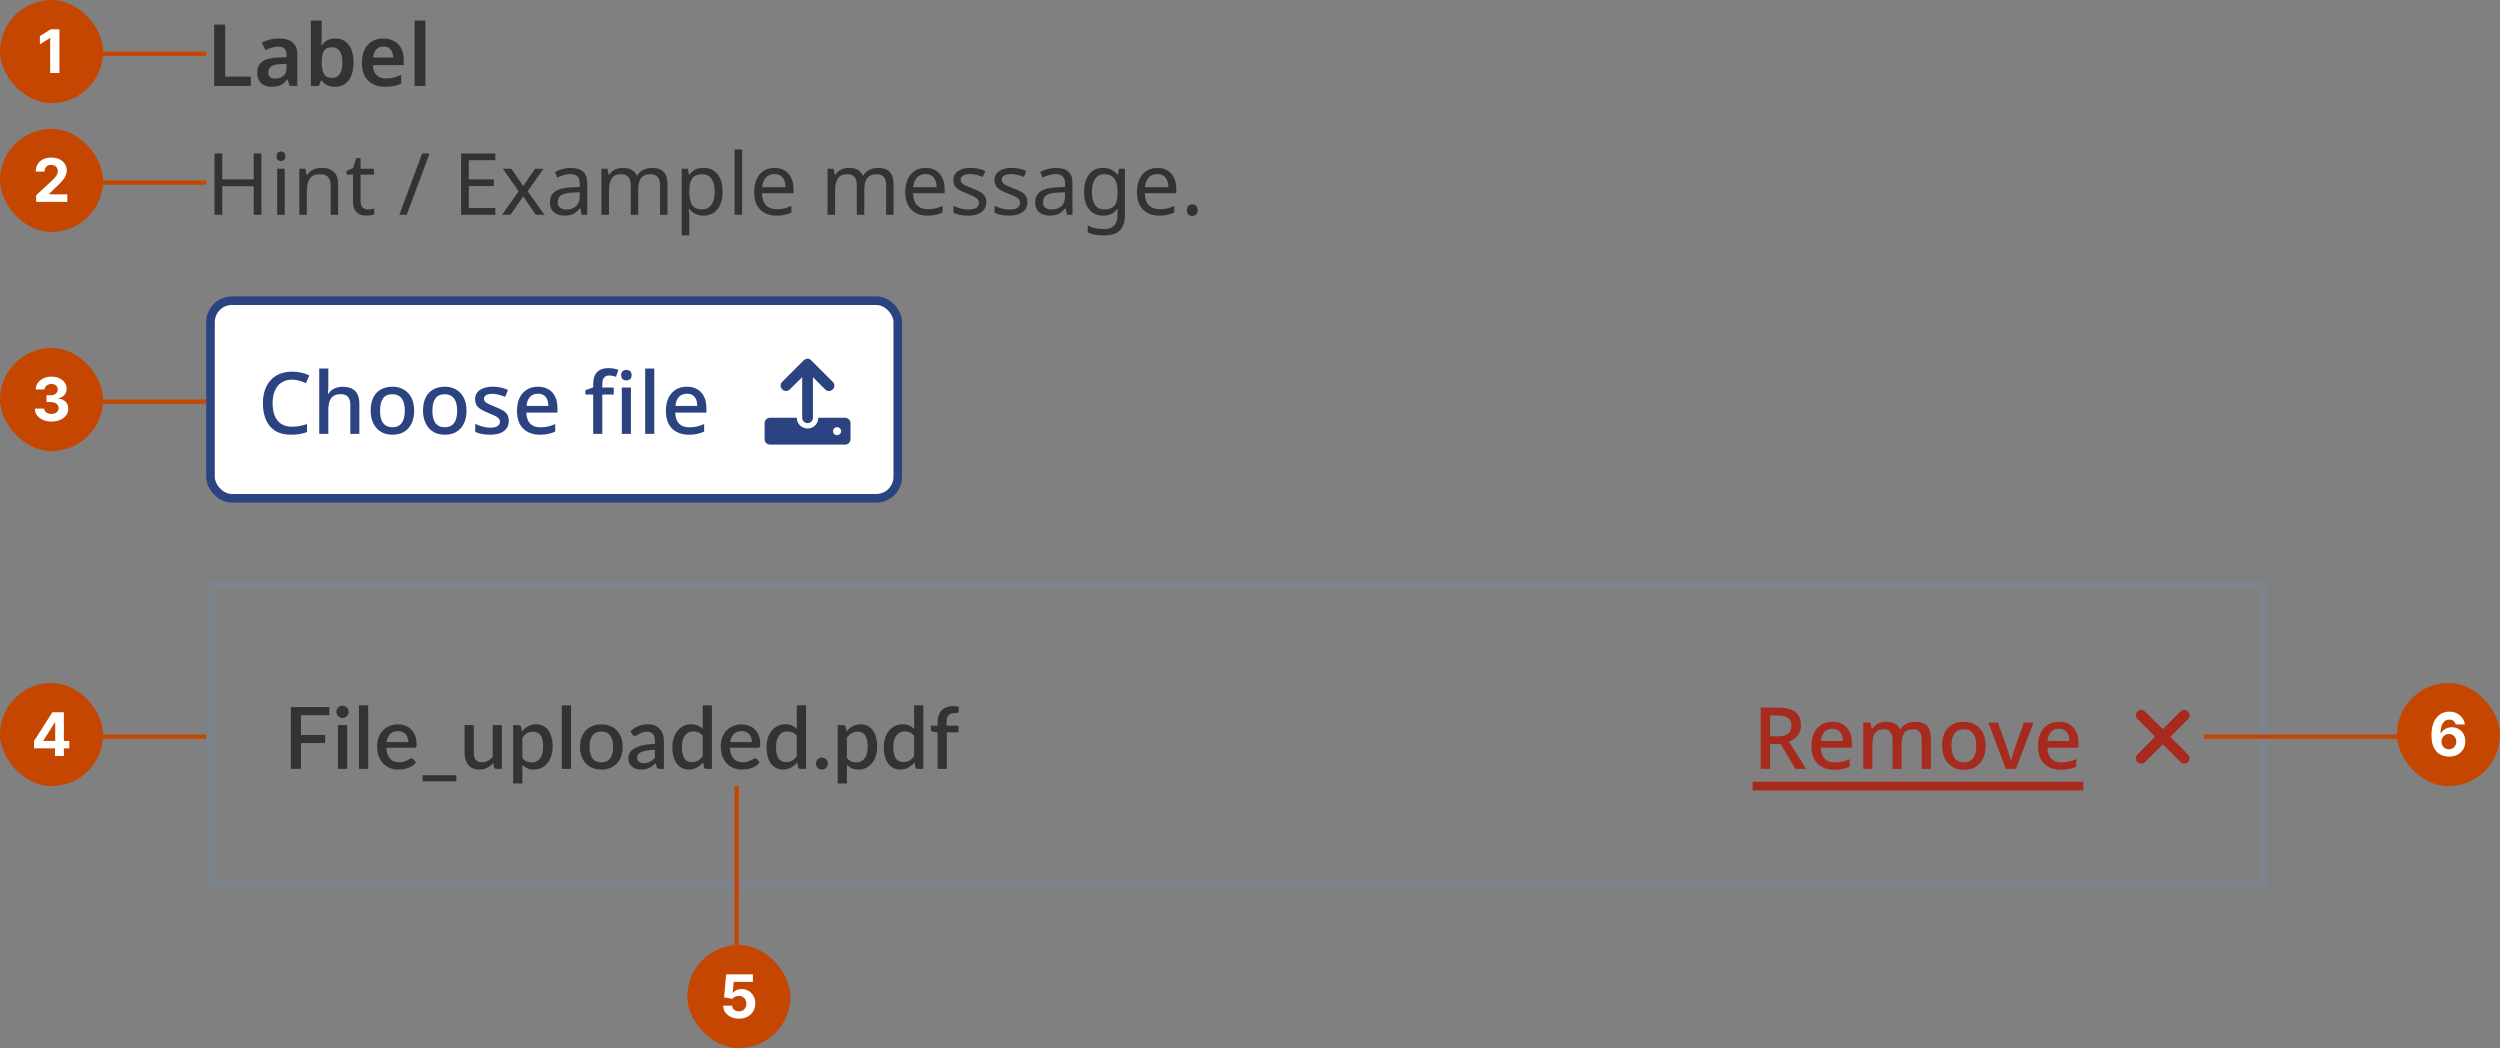 <svg width="582" height="244" viewBox="0 0 582 244" fill="none" xmlns="http://www.w3.org/2000/svg">
<rect x="0" y="0" width="582" height="244" fill="#808080" stroke="none"/>
<path d="M49.86 20V5.72H52.42V17.84H58.38V20H49.86ZM64.936 8.96C66.336 8.96 67.396 9.267 68.116 9.88C68.849 10.48 69.216 11.427 69.216 12.72V20H67.436L66.936 18.5H66.856C66.549 18.887 66.229 19.213 65.896 19.48C65.576 19.733 65.203 19.913 64.776 20.02C64.363 20.14 63.856 20.2 63.256 20.2C62.616 20.2 62.036 20.08 61.516 19.84C61.009 19.6 60.609 19.233 60.316 18.74C60.023 18.233 59.876 17.6 59.876 16.84C59.876 15.72 60.283 14.88 61.096 14.32C61.923 13.747 63.169 13.433 64.836 13.38L66.716 13.32V12.78C66.716 12.087 66.549 11.593 66.216 11.3C65.883 11.007 65.416 10.86 64.816 10.86C64.269 10.86 63.743 10.94 63.236 11.1C62.729 11.26 62.236 11.447 61.756 11.66L60.956 9.9C61.489 9.62 62.096 9.393 62.776 9.22C63.469 9.047 64.189 8.96 64.936 8.96ZM65.396 14.92C64.289 14.96 63.523 15.153 63.096 15.5C62.669 15.833 62.456 16.287 62.456 16.86C62.456 17.367 62.609 17.733 62.916 17.96C63.223 18.187 63.616 18.3 64.096 18.3C64.829 18.3 65.449 18.093 65.956 17.68C66.463 17.253 66.716 16.627 66.716 15.8V14.88L65.396 14.92ZM74.894 8.4C74.894 8.827 74.881 9.24 74.854 9.64C74.827 10.04 74.801 10.353 74.774 10.58H74.894C75.187 10.127 75.587 9.747 76.094 9.44C76.601 9.12 77.261 8.96 78.074 8.96C79.341 8.96 80.361 9.433 81.134 10.38C81.907 11.327 82.294 12.72 82.294 14.56C82.294 15.8 82.114 16.84 81.754 17.68C81.407 18.52 80.907 19.153 80.254 19.58C79.614 19.993 78.867 20.2 78.014 20.2C77.201 20.2 76.547 20.053 76.054 19.76C75.574 19.467 75.187 19.127 74.894 18.74H74.714L74.254 20H72.374V4.8H74.894V8.4ZM77.354 11C76.741 11 76.254 11.12 75.894 11.36C75.547 11.6 75.294 11.967 75.134 12.46C74.974 12.953 74.894 13.58 74.894 14.34V14.56C74.894 15.72 75.067 16.607 75.414 17.22C75.774 17.833 76.434 18.14 77.394 18.14C78.141 18.14 78.714 17.833 79.114 17.22C79.514 16.593 79.714 15.7 79.714 14.54C79.714 13.367 79.507 12.487 79.094 11.9C78.694 11.3 78.114 11 77.354 11ZM89.253 8.96C90.227 8.96 91.06 9.16 91.753 9.56C92.46 9.947 93.007 10.507 93.393 11.24C93.78 11.96 93.973 12.84 93.973 13.88V15.16H86.813C86.84 16.147 87.113 16.913 87.633 17.46C88.153 17.993 88.873 18.26 89.793 18.26C90.5 18.26 91.127 18.193 91.673 18.06C92.233 17.913 92.807 17.707 93.393 17.44V19.46C92.86 19.713 92.307 19.9 91.733 20.02C91.16 20.14 90.473 20.2 89.673 20.2C88.62 20.2 87.68 20 86.853 19.6C86.04 19.187 85.4 18.567 84.933 17.74C84.48 16.913 84.253 15.887 84.253 14.66C84.253 13.42 84.46 12.38 84.873 11.54C85.3 10.687 85.887 10.047 86.633 9.62C87.38 9.18 88.253 8.96 89.253 8.96ZM89.253 10.82C88.587 10.82 88.04 11.04 87.613 11.48C87.2 11.907 86.953 12.547 86.873 13.4H91.533C91.533 12.893 91.447 12.447 91.273 12.06C91.113 11.673 90.867 11.373 90.533 11.16C90.2 10.933 89.773 10.82 89.253 10.82ZM99.034 20H96.514V4.8H99.034V20Z" fill="#333333"/>
<path d="M60.86 50H59.06V43.34H51.74V50H49.94V35.72H51.74V41.76H59.06V35.72H60.86V50ZM65.424 35.26C65.691 35.26 65.924 35.353 66.124 35.54C66.338 35.713 66.444 35.993 66.444 36.38C66.444 36.753 66.338 37.033 66.124 37.22C65.924 37.407 65.691 37.5 65.424 37.5C65.131 37.5 64.884 37.407 64.684 37.22C64.484 37.033 64.384 36.753 64.384 36.38C64.384 35.993 64.484 35.713 64.684 35.54C64.884 35.353 65.131 35.26 65.424 35.26ZM66.284 39.28V50H64.524V39.28H66.284ZM74.841 39.08C76.121 39.08 77.087 39.393 77.74 40.02C78.394 40.633 78.721 41.633 78.721 43.02V50H76.981V43.14C76.981 41.42 76.18 40.56 74.581 40.56C73.394 40.56 72.574 40.893 72.121 41.56C71.667 42.227 71.441 43.187 71.441 44.44V50H69.68V39.28H71.1L71.361 40.74H71.46C71.807 40.18 72.287 39.767 72.9 39.5C73.514 39.22 74.16 39.08 74.841 39.08ZM85.624 48.76C85.89 48.76 86.164 48.74 86.444 48.7C86.724 48.647 86.95 48.593 87.124 48.54V49.88C86.937 49.973 86.67 50.047 86.324 50.1C85.977 50.167 85.644 50.2 85.324 50.2C84.764 50.2 84.244 50.107 83.764 49.92C83.297 49.72 82.917 49.38 82.624 48.9C82.33 48.42 82.184 47.747 82.184 46.88V40.64H80.664V39.8L82.204 39.1L82.904 36.82H83.944V39.28H87.044V40.64H83.944V46.84C83.944 47.493 84.097 47.98 84.404 48.3C84.724 48.607 85.13 48.76 85.624 48.76ZM100.006 35.72L94.686 50H92.966L98.286 35.72H100.006ZM115.322 50H107.342V35.72H115.322V37.3H109.142V41.76H114.962V43.32H109.142V48.42H115.322V50ZM120.756 44.52L117.056 39.28H119.056L121.816 43.32L124.556 39.28H126.536L122.836 44.52L126.736 50H124.736L121.816 45.72L118.856 50H116.876L120.756 44.52ZM132.862 39.1C134.168 39.1 135.135 39.387 135.762 39.96C136.388 40.533 136.702 41.447 136.702 42.7V50H135.422L135.082 48.48H135.002C134.535 49.067 134.042 49.5 133.522 49.78C133.015 50.06 132.308 50.2 131.402 50.2C130.428 50.2 129.622 49.947 128.982 49.44C128.342 48.92 128.022 48.113 128.022 47.02C128.022 45.953 128.442 45.133 129.282 44.56C130.122 43.973 131.415 43.653 133.162 43.6L134.982 43.54V42.9C134.982 42.007 134.788 41.387 134.402 41.04C134.015 40.693 133.468 40.52 132.762 40.52C132.202 40.52 131.668 40.607 131.162 40.78C130.655 40.94 130.182 41.127 129.742 41.34L129.202 40.02C129.668 39.767 130.222 39.553 130.862 39.38C131.502 39.193 132.168 39.1 132.862 39.1ZM133.382 44.82C132.048 44.873 131.122 45.087 130.602 45.46C130.095 45.833 129.842 46.36 129.842 47.04C129.842 47.64 130.022 48.08 130.382 48.36C130.755 48.64 131.228 48.78 131.802 48.78C132.708 48.78 133.462 48.533 134.062 48.04C134.662 47.533 134.962 46.76 134.962 45.72V44.76L133.382 44.82ZM151.773 39.08C152.986 39.08 153.893 39.393 154.493 40.02C155.093 40.633 155.393 41.633 155.393 43.02V50H153.653V43.1C153.653 41.407 152.926 40.56 151.473 40.56C150.433 40.56 149.686 40.86 149.233 41.46C148.793 42.06 148.573 42.933 148.573 44.08V50H146.833V43.1C146.833 41.407 146.099 40.56 144.633 40.56C143.553 40.56 142.806 40.893 142.393 41.56C141.979 42.227 141.773 43.187 141.773 44.44V50H140.013V39.28H141.433L141.693 40.74H141.793C142.126 40.18 142.573 39.767 143.133 39.5C143.706 39.22 144.313 39.08 144.953 39.08C146.633 39.08 147.726 39.68 148.233 40.88H148.333C148.693 40.267 149.179 39.813 149.793 39.52C150.419 39.227 151.079 39.08 151.773 39.08ZM163.804 39.08C165.124 39.08 166.184 39.54 166.984 40.46C167.797 41.38 168.204 42.767 168.204 44.62C168.204 46.447 167.797 47.833 166.984 48.78C166.184 49.727 165.117 50.2 163.784 50.2C162.957 50.2 162.271 50.047 161.724 49.74C161.191 49.42 160.771 49.053 160.464 48.64H160.344C160.371 48.867 160.397 49.153 160.424 49.5C160.451 49.847 160.464 50.147 160.464 50.4V54.8H158.704V39.28H160.144L160.384 40.74H160.464C160.784 40.273 161.204 39.88 161.724 39.56C162.244 39.24 162.937 39.08 163.804 39.08ZM163.484 40.56C162.391 40.56 161.617 40.867 161.164 41.48C160.724 42.093 160.491 43.027 160.464 44.28V44.62C160.464 45.94 160.677 46.96 161.104 47.68C161.544 48.387 162.351 48.74 163.524 48.74C164.177 48.74 164.711 48.56 165.124 48.2C165.551 47.84 165.864 47.353 166.064 46.74C166.277 46.113 166.384 45.4 166.384 44.6C166.384 43.373 166.144 42.393 165.664 41.66C165.197 40.927 164.471 40.56 163.484 40.56ZM172.769 50H171.009V34.8H172.769V50ZM180.305 39.08C181.225 39.08 182.012 39.28 182.665 39.68C183.332 40.08 183.838 40.647 184.185 41.38C184.545 42.1 184.725 42.947 184.725 43.92V44.98H177.385C177.412 46.193 177.718 47.12 178.305 47.76C178.905 48.387 179.738 48.7 180.805 48.7C181.485 48.7 182.085 48.64 182.605 48.52C183.138 48.387 183.685 48.2 184.245 47.96V49.5C183.698 49.74 183.158 49.913 182.625 50.02C182.092 50.14 181.458 50.2 180.725 50.2C179.712 50.2 178.812 49.993 178.025 49.58C177.252 49.167 176.645 48.553 176.205 47.74C175.778 46.913 175.565 45.907 175.565 44.72C175.565 43.547 175.758 42.54 176.145 41.7C176.545 40.86 177.098 40.213 177.805 39.76C178.525 39.307 179.358 39.08 180.305 39.08ZM180.285 40.52C179.445 40.52 178.778 40.793 178.285 41.34C177.805 41.873 177.518 42.62 177.425 43.58H182.885C182.872 42.673 182.658 41.94 182.245 41.38C181.832 40.807 181.178 40.52 180.285 40.52ZM204.409 39.08C205.623 39.08 206.529 39.393 207.129 40.02C207.729 40.633 208.029 41.633 208.029 43.02V50H206.289V43.1C206.289 41.407 205.563 40.56 204.109 40.56C203.069 40.56 202.323 40.86 201.869 41.46C201.429 42.06 201.209 42.933 201.209 44.08V50H199.469V43.1C199.469 41.407 198.736 40.56 197.269 40.56C196.189 40.56 195.443 40.893 195.029 41.56C194.616 42.227 194.409 43.187 194.409 44.44V50H192.649V39.28H194.069L194.329 40.74H194.429C194.763 40.18 195.209 39.767 195.769 39.5C196.343 39.22 196.949 39.08 197.589 39.08C199.269 39.08 200.363 39.68 200.869 40.88H200.969C201.329 40.267 201.816 39.813 202.429 39.52C203.056 39.227 203.716 39.08 204.409 39.08ZM215.481 39.08C216.401 39.08 217.187 39.28 217.841 39.68C218.507 40.08 219.014 40.647 219.361 41.38C219.721 42.1 219.901 42.947 219.901 43.92V44.98H212.561C212.587 46.193 212.894 47.12 213.481 47.76C214.081 48.387 214.914 48.7 215.981 48.7C216.661 48.7 217.261 48.64 217.781 48.52C218.314 48.387 218.861 48.2 219.421 47.96V49.5C218.874 49.74 218.334 49.913 217.801 50.02C217.267 50.14 216.634 50.2 215.901 50.2C214.887 50.2 213.987 49.993 213.201 49.58C212.427 49.167 211.821 48.553 211.381 47.74C210.954 46.913 210.741 45.907 210.741 44.72C210.741 43.547 210.934 42.54 211.321 41.7C211.721 40.86 212.274 40.213 212.981 39.76C213.701 39.307 214.534 39.08 215.481 39.08ZM215.461 40.52C214.621 40.52 213.954 40.793 213.461 41.34C212.981 41.873 212.694 42.62 212.601 43.58H218.061C218.047 42.673 217.834 41.94 217.421 41.38C217.007 40.807 216.354 40.52 215.461 40.52ZM229.61 47.04C229.61 48.08 229.223 48.867 228.45 49.4C227.676 49.933 226.636 50.2 225.33 50.2C224.583 50.2 223.936 50.14 223.39 50.02C222.856 49.9 222.383 49.733 221.97 49.52V47.92C222.396 48.133 222.91 48.333 223.51 48.52C224.123 48.693 224.743 48.78 225.37 48.78C226.263 48.78 226.91 48.64 227.31 48.36C227.71 48.067 227.91 47.68 227.91 47.2C227.91 46.933 227.836 46.693 227.69 46.48C227.543 46.267 227.276 46.053 226.89 45.84C226.516 45.627 225.976 45.387 225.27 45.12C224.576 44.853 223.983 44.587 223.49 44.32C222.996 44.053 222.616 43.733 222.35 43.36C222.083 42.987 221.95 42.507 221.95 41.92C221.95 41.013 222.316 40.313 223.05 39.82C223.796 39.327 224.77 39.08 225.97 39.08C226.623 39.08 227.23 39.147 227.79 39.28C228.363 39.4 228.896 39.573 229.39 39.8L228.79 41.2C228.336 41.013 227.863 40.853 227.37 40.72C226.876 40.587 226.37 40.52 225.85 40.52C225.13 40.52 224.576 40.64 224.19 40.88C223.816 41.107 223.63 41.42 223.63 41.82C223.63 42.113 223.716 42.367 223.89 42.58C224.063 42.78 224.35 42.98 224.75 43.18C225.163 43.367 225.71 43.593 226.39 43.86C227.07 44.113 227.65 44.373 228.13 44.64C228.61 44.907 228.976 45.233 229.23 45.62C229.483 45.993 229.61 46.467 229.61 47.04ZM239.18 47.04C239.18 48.08 238.793 48.867 238.02 49.4C237.247 49.933 236.207 50.2 234.9 50.2C234.153 50.2 233.507 50.14 232.96 50.02C232.427 49.9 231.953 49.733 231.54 49.52V47.92C231.967 48.133 232.48 48.333 233.08 48.52C233.693 48.693 234.313 48.78 234.94 48.78C235.833 48.78 236.48 48.64 236.88 48.36C237.28 48.067 237.48 47.68 237.48 47.2C237.48 46.933 237.407 46.693 237.26 46.48C237.113 46.267 236.847 46.053 236.46 45.84C236.087 45.627 235.547 45.387 234.84 45.12C234.147 44.853 233.553 44.587 233.06 44.32C232.567 44.053 232.187 43.733 231.92 43.36C231.653 42.987 231.52 42.507 231.52 41.92C231.52 41.013 231.887 40.313 232.62 39.82C233.367 39.327 234.34 39.08 235.54 39.08C236.193 39.08 236.8 39.147 237.36 39.28C237.933 39.4 238.467 39.573 238.96 39.8L238.36 41.2C237.907 41.013 237.433 40.853 236.94 40.72C236.447 40.587 235.94 40.52 235.42 40.52C234.7 40.52 234.147 40.64 233.76 40.88C233.387 41.107 233.2 41.42 233.2 41.82C233.2 42.113 233.287 42.367 233.46 42.58C233.633 42.78 233.92 42.98 234.32 43.18C234.733 43.367 235.28 43.593 235.96 43.86C236.64 44.113 237.22 44.373 237.7 44.64C238.18 44.907 238.547 45.233 238.8 45.62C239.053 45.993 239.18 46.467 239.18 47.04ZM245.83 39.1C247.137 39.1 248.104 39.387 248.73 39.96C249.357 40.533 249.67 41.447 249.67 42.7V50H248.39L248.05 48.48H247.97C247.504 49.067 247.01 49.5 246.49 49.78C245.984 50.06 245.277 50.2 244.37 50.2C243.397 50.2 242.59 49.947 241.95 49.44C241.31 48.92 240.99 48.113 240.99 47.02C240.99 45.953 241.41 45.133 242.25 44.56C243.09 43.973 244.384 43.653 246.13 43.6L247.95 43.54V42.9C247.95 42.007 247.757 41.387 247.37 41.04C246.984 40.693 246.437 40.52 245.73 40.52C245.17 40.52 244.637 40.607 244.13 40.78C243.624 40.94 243.15 41.127 242.71 41.34L242.17 40.02C242.637 39.767 243.19 39.553 243.83 39.38C244.47 39.193 245.137 39.1 245.83 39.1ZM246.35 44.82C245.017 44.873 244.09 45.087 243.57 45.46C243.064 45.833 242.81 46.36 242.81 47.04C242.81 47.64 242.99 48.08 243.35 48.36C243.724 48.64 244.197 48.78 244.77 48.78C245.677 48.78 246.43 48.533 247.03 48.04C247.63 47.533 247.93 46.76 247.93 45.72V44.76L246.35 44.82ZM256.781 39.08C257.488 39.08 258.121 39.213 258.681 39.48C259.255 39.747 259.741 40.153 260.141 40.7H260.241L260.481 39.28H261.881V50.18C261.881 51.713 261.488 52.867 260.701 53.64C259.928 54.413 258.721 54.8 257.081 54.8C255.508 54.8 254.221 54.573 253.221 54.12V52.5C254.275 53.06 255.595 53.34 257.181 53.34C258.101 53.34 258.821 53.067 259.341 52.52C259.875 51.987 260.141 51.253 260.141 50.32V49.9C260.141 49.74 260.148 49.513 260.161 49.22C260.175 48.913 260.188 48.7 260.201 48.58H260.121C259.401 49.66 258.295 50.2 256.801 50.2C255.415 50.2 254.328 49.713 253.541 48.74C252.768 47.767 252.381 46.407 252.381 44.66C252.381 42.953 252.768 41.6 253.541 40.6C254.328 39.587 255.408 39.08 256.781 39.08ZM257.021 40.56C256.128 40.56 255.435 40.92 254.941 41.64C254.448 42.347 254.201 43.36 254.201 44.68C254.201 46 254.441 47.013 254.921 47.72C255.415 48.413 256.128 48.76 257.061 48.76C258.141 48.76 258.928 48.473 259.421 47.9C259.915 47.313 260.161 46.373 260.161 45.08V44.66C260.161 43.193 259.908 42.147 259.401 41.52C258.895 40.88 258.101 40.56 257.021 40.56ZM269.426 39.08C270.346 39.08 271.133 39.28 271.786 39.68C272.453 40.08 272.959 40.647 273.306 41.38C273.666 42.1 273.846 42.947 273.846 43.92V44.98H266.506C266.533 46.193 266.839 47.12 267.426 47.76C268.026 48.387 268.859 48.7 269.926 48.7C270.606 48.7 271.206 48.64 271.726 48.52C272.259 48.387 272.806 48.2 273.366 47.96V49.5C272.819 49.74 272.279 49.913 271.746 50.02C271.213 50.14 270.579 50.2 269.846 50.2C268.833 50.2 267.933 49.993 267.146 49.58C266.373 49.167 265.766 48.553 265.326 47.74C264.899 46.913 264.686 45.907 264.686 44.72C264.686 43.547 264.879 42.54 265.266 41.7C265.666 40.86 266.219 40.213 266.926 39.76C267.646 39.307 268.479 39.08 269.426 39.08ZM269.406 40.52C268.566 40.52 267.899 40.793 267.406 41.34C266.926 41.873 266.639 42.62 266.546 43.58H272.006C271.993 42.673 271.779 41.94 271.366 41.38C270.953 40.807 270.299 40.52 269.406 40.52ZM276.315 48.92C276.315 48.427 276.435 48.08 276.675 47.88C276.915 47.68 277.202 47.58 277.535 47.58C277.882 47.58 278.175 47.68 278.415 47.88C278.668 48.08 278.795 48.427 278.795 48.92C278.795 49.4 278.668 49.747 278.415 49.96C278.175 50.173 277.882 50.28 277.535 50.28C277.202 50.28 276.915 50.173 276.675 49.96C276.435 49.747 276.315 49.4 276.315 48.92Z" fill="#333333"/>
<rect x="49" y="70" width="160" height="46" rx="5" fill="white"/>
<path d="M68 88.38C67.293 88.38 66.66 88.507 66.1 88.76C65.54 89 65.06 89.36 64.66 89.84C64.273 90.32 63.973 90.9 63.76 91.58C63.56 92.26 63.46 93.027 63.46 93.88C63.46 95 63.627 95.973 63.96 96.8C64.293 97.613 64.793 98.24 65.46 98.68C66.127 99.12 66.967 99.34 67.98 99.34C68.593 99.34 69.18 99.287 69.74 99.18C70.313 99.06 70.893 98.907 71.48 98.72V100.58C70.92 100.793 70.347 100.947 69.76 101.04C69.173 101.147 68.493 101.2 67.72 101.2C66.267 101.2 65.053 100.9 64.08 100.3C63.12 99.7 62.4 98.847 61.92 97.74C61.44 96.633 61.2 95.34 61.2 93.86C61.2 92.78 61.347 91.793 61.64 90.9C61.947 89.993 62.387 89.213 62.96 88.56C63.533 87.907 64.24 87.407 65.08 87.06C65.933 86.7 66.913 86.52 68.02 86.52C68.74 86.52 69.447 86.6 70.14 86.76C70.833 86.907 71.46 87.12 72.02 87.4L71.22 89.2C70.753 88.987 70.247 88.8 69.7 88.64C69.167 88.467 68.6 88.38 68 88.38ZM76.436 89.86C76.436 90.193 76.423 90.527 76.396 90.86C76.37 91.193 76.343 91.467 76.316 91.68H76.456C76.683 91.307 76.963 91 77.296 90.76C77.643 90.52 78.023 90.34 78.436 90.22C78.863 90.1 79.296 90.04 79.736 90.04C80.59 90.04 81.303 90.18 81.876 90.46C82.463 90.727 82.903 91.153 83.196 91.74C83.503 92.313 83.656 93.06 83.656 93.98V101H81.556V94.28C81.556 93.44 81.376 92.813 81.016 92.4C80.67 91.973 80.11 91.76 79.336 91.76C78.603 91.76 78.023 91.907 77.596 92.2C77.183 92.493 76.883 92.927 76.696 93.5C76.523 94.06 76.436 94.753 76.436 95.58V101H74.316V85.8H76.436V89.86ZM96.414 95.6C96.414 96.493 96.294 97.287 96.054 97.98C95.814 98.673 95.474 99.26 95.034 99.74C94.594 100.22 94.061 100.587 93.434 100.84C92.807 101.08 92.101 101.2 91.314 101.2C90.594 101.2 89.927 101.08 89.314 100.84C88.701 100.587 88.167 100.22 87.714 99.74C87.274 99.26 86.927 98.673 86.674 97.98C86.421 97.287 86.294 96.487 86.294 95.58C86.294 94.393 86.494 93.387 86.894 92.56C87.307 91.733 87.894 91.107 88.654 90.68C89.427 90.24 90.334 90.02 91.374 90.02C92.361 90.02 93.227 90.24 93.974 90.68C94.734 91.107 95.327 91.733 95.754 92.56C96.194 93.387 96.414 94.4 96.414 95.6ZM88.474 95.6C88.474 96.4 88.574 97.093 88.774 97.68C88.974 98.253 89.287 98.693 89.714 99C90.141 99.307 90.687 99.46 91.354 99.46C92.021 99.46 92.567 99.307 92.994 99C93.421 98.693 93.734 98.253 93.934 97.68C94.134 97.093 94.234 96.4 94.234 95.6C94.234 94.773 94.127 94.08 93.914 93.52C93.714 92.96 93.401 92.533 92.974 92.24C92.561 91.933 92.014 91.78 91.334 91.78C90.334 91.78 89.607 92.113 89.154 92.78C88.701 93.447 88.474 94.387 88.474 95.6ZM108.601 95.6C108.601 96.493 108.481 97.287 108.241 97.98C108.001 98.673 107.661 99.26 107.221 99.74C106.781 100.22 106.248 100.587 105.621 100.84C104.995 101.08 104.288 101.2 103.501 101.2C102.781 101.2 102.115 101.08 101.501 100.84C100.888 100.587 100.355 100.22 99.901 99.74C99.461 99.26 99.115 98.673 98.861 97.98C98.608 97.287 98.481 96.487 98.481 95.58C98.481 94.393 98.681 93.387 99.081 92.56C99.495 91.733 100.081 91.107 100.841 90.68C101.615 90.24 102.521 90.02 103.561 90.02C104.548 90.02 105.415 90.24 106.161 90.68C106.921 91.107 107.515 91.733 107.941 92.56C108.381 93.387 108.601 94.4 108.601 95.6ZM100.661 95.6C100.661 96.4 100.761 97.093 100.961 97.68C101.161 98.253 101.475 98.693 101.901 99C102.328 99.307 102.875 99.46 103.541 99.46C104.208 99.46 104.755 99.307 105.181 99C105.608 98.693 105.921 98.253 106.121 97.68C106.321 97.093 106.421 96.4 106.421 95.6C106.421 94.773 106.315 94.08 106.101 93.52C105.901 92.96 105.588 92.533 105.161 92.24C104.748 91.933 104.201 91.78 103.521 91.78C102.521 91.78 101.795 92.113 101.341 92.78C100.888 93.447 100.661 94.387 100.661 95.6ZM118.449 97.96C118.449 98.667 118.276 99.26 117.929 99.74C117.582 100.22 117.082 100.587 116.429 100.84C115.776 101.08 114.989 101.2 114.069 101.2C113.309 101.2 112.656 101.14 112.109 101.02C111.576 100.913 111.082 100.753 110.629 100.54V98.68C111.109 98.907 111.662 99.113 112.289 99.3C112.916 99.473 113.529 99.56 114.129 99.56C114.929 99.56 115.502 99.433 115.849 99.18C116.209 98.927 116.389 98.587 116.389 98.16C116.389 97.92 116.322 97.707 116.189 97.52C116.056 97.32 115.802 97.12 115.429 96.92C115.069 96.707 114.536 96.467 113.829 96.2C113.149 95.92 112.569 95.647 112.089 95.38C111.609 95.1 111.242 94.773 110.989 94.4C110.736 94.013 110.609 93.52 110.609 92.92C110.609 91.987 110.982 91.273 111.729 90.78C112.489 90.273 113.489 90.02 114.729 90.02C115.382 90.02 115.996 90.087 116.569 90.22C117.156 90.34 117.722 90.527 118.269 90.78L117.569 92.4C117.262 92.253 116.942 92.133 116.609 92.04C116.289 91.933 115.962 91.847 115.629 91.78C115.309 91.713 114.976 91.68 114.629 91.68C113.989 91.68 113.502 91.78 113.169 91.98C112.836 92.18 112.669 92.46 112.669 92.82C112.669 93.073 112.742 93.293 112.889 93.48C113.049 93.667 113.322 93.853 113.709 94.04C114.096 94.227 114.622 94.453 115.289 94.72C115.956 94.973 116.522 95.233 116.989 95.5C117.469 95.767 117.829 96.093 118.069 96.48C118.322 96.867 118.449 97.36 118.449 97.96ZM125.216 90.02C126.163 90.02 126.976 90.22 127.656 90.62C128.336 91.007 128.856 91.567 129.216 92.3C129.59 93.033 129.776 93.9 129.776 94.9V96.06H122.536C122.563 97.167 122.85 98.013 123.396 98.6C123.956 99.187 124.736 99.48 125.736 99.48C126.43 99.48 127.043 99.42 127.576 99.3C128.123 99.167 128.683 98.973 129.256 98.72V100.48C128.723 100.72 128.176 100.9 127.616 101.02C127.07 101.14 126.416 101.2 125.656 101.2C124.616 101.2 123.696 100.993 122.896 100.58C122.096 100.167 121.47 99.553 121.016 98.74C120.576 97.913 120.356 96.9 120.356 95.7C120.356 94.487 120.556 93.46 120.956 92.62C121.37 91.78 121.936 91.14 122.656 90.7C123.39 90.247 124.243 90.02 125.216 90.02ZM125.216 91.66C124.456 91.66 123.843 91.907 123.376 92.4C122.923 92.893 122.656 93.593 122.576 94.5H127.656C127.656 93.94 127.57 93.447 127.396 93.02C127.223 92.593 126.956 92.26 126.596 92.02C126.236 91.78 125.776 91.66 125.216 91.66ZM142.877 91.84H140.217V101H138.097V91.84H136.277V90.84L138.097 90.18V89.5C138.097 88.58 138.237 87.847 138.517 87.3C138.81 86.74 139.224 86.333 139.757 86.08C140.29 85.827 140.937 85.7 141.697 85.7C142.164 85.7 142.59 85.74 142.977 85.82C143.364 85.9 143.69 85.987 143.957 86.08L143.417 87.7C143.204 87.633 142.957 87.573 142.677 87.52C142.397 87.453 142.104 87.42 141.797 87.42C141.264 87.42 140.864 87.593 140.597 87.94C140.344 88.287 140.217 88.813 140.217 89.52V90.22H142.877V91.84ZM146.877 90.22V101H144.757V90.22H146.877ZM145.837 86.12C146.157 86.12 146.437 86.213 146.677 86.4C146.917 86.587 147.037 86.9 147.037 87.34C147.037 87.767 146.917 88.08 146.677 88.28C146.437 88.467 146.157 88.56 145.837 88.56C145.49 88.56 145.197 88.467 144.957 88.28C144.73 88.08 144.617 87.767 144.617 87.34C144.617 86.9 144.73 86.587 144.957 86.4C145.197 86.213 145.49 86.12 145.837 86.12ZM152.315 101H150.195V85.8H152.315V101ZM159.884 90.02C160.831 90.02 161.644 90.22 162.324 90.62C163.004 91.007 163.524 91.567 163.884 92.3C164.258 93.033 164.444 93.9 164.444 94.9V96.06H157.204C157.231 97.167 157.518 98.013 158.064 98.6C158.624 99.187 159.404 99.48 160.404 99.48C161.098 99.48 161.711 99.42 162.244 99.3C162.791 99.167 163.351 98.973 163.924 98.72V100.48C163.391 100.72 162.844 100.9 162.284 101.02C161.738 101.14 161.084 101.2 160.324 101.2C159.284 101.2 158.364 100.993 157.564 100.58C156.764 100.167 156.138 99.553 155.684 98.74C155.244 97.913 155.024 96.9 155.024 95.7C155.024 94.487 155.224 93.46 155.624 92.62C156.038 91.78 156.604 91.14 157.324 90.7C158.058 90.247 158.911 90.02 159.884 90.02ZM159.884 91.66C159.124 91.66 158.511 91.907 158.044 92.4C157.591 92.893 157.324 93.593 157.244 94.5H162.324C162.324 93.94 162.238 93.447 162.064 93.02C161.891 92.593 161.624 92.26 161.264 92.02C160.904 91.78 160.444 91.66 159.884 91.66Z" fill="#2B4380"/>
<path d="M182.102 90.648C181.594 90.18 181.594 89.359 182.102 88.891L187.102 83.891C187.336 83.656 187.648 83.5 188 83.5C188.312 83.5 188.625 83.656 188.859 83.891L193.859 88.891C194.367 89.359 194.367 90.18 193.859 90.648C193.391 91.156 192.57 91.156 192.102 90.648L189.25 87.797V97.25C189.25 97.953 188.664 98.5 188 98.5C187.297 98.5 186.75 97.953 186.75 97.25V87.797L183.859 90.648C183.391 91.156 182.57 91.156 182.102 90.648ZM196.75 97.25C197.414 97.25 198 97.836 198 98.5V102.25C198 102.953 197.414 103.5 196.75 103.5H179.25C178.547 103.5 178 102.953 178 102.25V98.5C178 97.836 178.547 97.25 179.25 97.25H185.5C185.5 98.656 186.594 99.75 188 99.75C189.367 99.75 190.5 98.656 190.5 97.25H196.75ZM194.875 101.312C195.383 101.312 195.812 100.922 195.812 100.375C195.812 99.867 195.383 99.438 194.875 99.438C194.328 99.438 193.938 99.867 193.938 100.375C193.938 100.922 194.328 101.312 194.875 101.312Z" fill="#2B4380"/>
<rect x="49" y="70" width="160" height="46" rx="5" stroke="#2B4380" stroke-width="2"/>
<path d="M70.06 166.49V171.1H75.69V172.99H70.06V179H67.71V164.6H76.69V166.49H70.06ZM80.82 168.8V179H78.669V168.8H80.82ZM81.18 165.72C81.18 165.913 81.139 166.097 81.059 166.27C80.986 166.443 80.883 166.597 80.749 166.73C80.616 166.857 80.46 166.96 80.279 167.04C80.106 167.113 79.919 167.15 79.719 167.15C79.526 167.15 79.343 167.113 79.169 167.04C79.003 166.96 78.856 166.857 78.73 166.73C78.603 166.597 78.499 166.443 78.419 166.27C78.346 166.097 78.309 165.913 78.309 165.72C78.309 165.52 78.346 165.333 78.419 165.16C78.499 164.987 78.603 164.837 78.73 164.71C78.856 164.577 79.003 164.473 79.169 164.4C79.343 164.32 79.526 164.28 79.719 164.28C79.919 164.28 80.106 164.32 80.279 164.4C80.46 164.473 80.616 164.577 80.749 164.71C80.883 164.837 80.986 164.987 81.059 165.16C81.139 165.333 81.18 165.52 81.18 165.72ZM85.711 164.2V179H83.561V164.2H85.711ZM95.055 172.75C95.055 172.39 95.001 172.057 94.895 171.75C94.795 171.437 94.645 171.167 94.445 170.94C94.245 170.707 93.995 170.527 93.695 170.4C93.401 170.267 93.061 170.2 92.675 170.2C91.895 170.2 91.281 170.423 90.835 170.87C90.388 171.317 90.105 171.943 89.985 172.75H95.055ZM89.925 174.07C89.951 174.65 90.041 175.153 90.195 175.58C90.348 176 90.551 176.35 90.805 176.63C91.065 176.91 91.371 177.12 91.725 177.26C92.085 177.393 92.485 177.46 92.925 177.46C93.345 177.46 93.708 177.413 94.015 177.32C94.321 177.22 94.588 177.113 94.815 177C95.041 176.88 95.235 176.773 95.395 176.68C95.555 176.58 95.701 176.53 95.835 176.53C96.008 176.53 96.141 176.597 96.235 176.73L96.845 177.52C96.591 177.82 96.305 178.073 95.985 178.28C95.665 178.487 95.325 178.657 94.965 178.79C94.605 178.917 94.235 179.007 93.855 179.06C93.475 179.12 93.105 179.15 92.745 179.15C92.038 179.15 91.381 179.033 90.775 178.8C90.175 178.56 89.651 178.21 89.205 177.75C88.765 177.29 88.418 176.72 88.165 176.04C87.918 175.36 87.795 174.577 87.795 173.69C87.795 172.983 87.905 172.323 88.125 171.71C88.351 171.097 88.671 170.563 89.085 170.11C89.505 169.657 90.011 169.3 90.605 169.04C91.205 168.773 91.881 168.64 92.635 168.64C93.261 168.64 93.841 168.743 94.375 168.95C94.908 169.15 95.368 169.447 95.755 169.84C96.141 170.233 96.441 170.717 96.655 171.29C96.875 171.857 96.985 172.503 96.985 173.23C96.985 173.563 96.948 173.787 96.875 173.9C96.801 174.013 96.668 174.07 96.475 174.07H89.925ZM106.25 180.48V181.9H98.37V180.48H106.25ZM116.848 168.8V179H115.548C115.261 179 115.078 178.863 114.998 178.59L114.838 177.64C114.624 177.867 114.398 178.073 114.158 178.26C113.924 178.447 113.674 178.607 113.408 178.74C113.141 178.873 112.854 178.977 112.548 179.05C112.248 179.123 111.924 179.16 111.578 179.16C111.018 179.16 110.524 179.067 110.098 178.88C109.671 178.693 109.311 178.43 109.018 178.09C108.731 177.75 108.514 177.343 108.368 176.87C108.221 176.39 108.148 175.863 108.148 175.29V168.8H110.298V175.29C110.298 175.977 110.454 176.51 110.768 176.89C111.088 177.27 111.571 177.46 112.217 177.46C112.691 177.46 113.131 177.353 113.538 177.14C113.951 176.92 114.338 176.62 114.698 176.24V168.8H116.848ZM121.608 176.44C121.908 176.827 122.235 177.1 122.588 177.26C122.948 177.413 123.345 177.49 123.778 177.49C124.618 177.49 125.272 177.183 125.738 176.57C126.212 175.957 126.448 175.043 126.448 173.83C126.448 173.203 126.395 172.67 126.288 172.23C126.182 171.783 126.028 171.42 125.828 171.14C125.628 170.86 125.385 170.657 125.098 170.53C124.812 170.403 124.488 170.34 124.128 170.34C123.582 170.34 123.108 170.46 122.708 170.7C122.315 170.933 121.948 171.27 121.608 171.71V176.44ZM121.498 170.28C121.925 169.78 122.408 169.377 122.948 169.07C123.495 168.763 124.128 168.61 124.848 168.61C125.422 168.61 125.942 168.727 126.408 168.96C126.875 169.187 127.275 169.52 127.608 169.96C127.942 170.4 128.198 170.947 128.378 171.6C128.565 172.247 128.658 172.99 128.658 173.83C128.658 174.583 128.555 175.287 128.348 175.94C128.148 176.587 127.858 177.15 127.478 177.63C127.098 178.103 126.638 178.477 126.098 178.75C125.558 179.017 124.948 179.15 124.268 179.15C123.668 179.15 123.158 179.053 122.738 178.86C122.325 178.667 121.948 178.4 121.608 178.06V182.39H119.458V168.8H120.758C121.052 168.8 121.238 168.937 121.318 169.21L121.498 170.28ZM132.938 164.2V179H130.788V164.2H132.938ZM140.001 168.64C140.755 168.64 141.435 168.763 142.041 169.01C142.655 169.257 143.175 169.607 143.601 170.06C144.035 170.513 144.368 171.063 144.601 171.71C144.835 172.357 144.951 173.083 144.951 173.89C144.951 174.697 144.835 175.423 144.601 176.07C144.368 176.717 144.035 177.27 143.601 177.73C143.175 178.183 142.655 178.533 142.041 178.78C141.435 179.027 140.755 179.15 140.001 179.15C139.241 179.15 138.555 179.027 137.941 178.78C137.335 178.533 136.815 178.183 136.381 177.73C135.948 177.27 135.615 176.717 135.381 176.07C135.148 175.423 135.031 174.697 135.031 173.89C135.031 173.083 135.148 172.357 135.381 171.71C135.615 171.063 135.948 170.513 136.381 170.06C136.815 169.607 137.335 169.257 137.941 169.01C138.555 168.763 139.241 168.64 140.001 168.64ZM140.001 177.47C140.921 177.47 141.605 177.163 142.051 176.55C142.505 175.93 142.731 175.047 142.731 173.9C142.731 172.753 142.505 171.87 142.051 171.25C141.605 170.623 140.921 170.31 140.001 170.31C139.068 170.31 138.375 170.623 137.921 171.25C137.468 171.87 137.241 172.753 137.241 173.9C137.241 175.047 137.468 175.93 137.921 176.55C138.375 177.163 139.068 177.47 140.001 177.47ZM152.467 174.54C151.7 174.567 151.054 174.63 150.527 174.73C150 174.823 149.574 174.947 149.247 175.1C148.92 175.247 148.684 175.423 148.537 175.63C148.397 175.837 148.327 176.063 148.327 176.31C148.327 176.55 148.364 176.757 148.437 176.93C148.517 177.097 148.624 177.237 148.757 177.35C148.897 177.457 149.057 177.537 149.237 177.59C149.424 177.637 149.627 177.66 149.847 177.66C150.407 177.66 150.887 177.557 151.287 177.35C151.694 177.137 152.087 176.83 152.467 176.43V174.54ZM146.767 170.22C147.92 169.147 149.294 168.61 150.887 168.61C151.474 168.61 151.994 168.707 152.447 168.9C152.907 169.087 153.29 169.353 153.597 169.7C153.91 170.047 154.147 170.46 154.307 170.94C154.474 171.413 154.557 171.94 154.557 172.52V179H153.597C153.39 179 153.234 178.97 153.127 178.91C153.02 178.843 152.93 178.713 152.857 178.52L152.647 177.69C152.387 177.923 152.13 178.133 151.877 178.32C151.624 178.5 151.36 178.653 151.087 178.78C150.82 178.907 150.53 179 150.217 179.06C149.91 179.127 149.57 179.16 149.197 179.16C148.784 179.16 148.397 179.103 148.037 178.99C147.684 178.877 147.377 178.707 147.117 178.48C146.857 178.247 146.65 177.96 146.497 177.62C146.35 177.28 146.277 176.88 146.277 176.42C146.277 176.027 146.38 175.643 146.587 175.27C146.8 174.897 147.147 174.563 147.627 174.27C148.114 173.97 148.75 173.723 149.537 173.53C150.33 173.337 151.307 173.227 152.467 173.2V172.52C152.467 171.787 152.31 171.24 151.997 170.88C151.684 170.52 151.224 170.34 150.617 170.34C150.204 170.34 149.857 170.393 149.577 170.5C149.297 170.6 149.054 170.71 148.847 170.83C148.64 170.95 148.457 171.063 148.297 171.17C148.137 171.27 147.967 171.32 147.787 171.32C147.64 171.32 147.514 171.283 147.407 171.21C147.307 171.13 147.224 171.033 147.157 170.92L146.767 170.22ZM163.586 171.31C163.286 170.923 162.956 170.653 162.596 170.5C162.236 170.347 161.846 170.27 161.426 170.27C160.586 170.27 159.929 170.58 159.456 171.2C158.982 171.813 158.746 172.723 158.746 173.93C158.746 174.557 158.799 175.093 158.906 175.54C159.012 175.98 159.166 176.34 159.366 176.62C159.566 176.9 159.809 177.103 160.096 177.23C160.382 177.357 160.706 177.42 161.066 177.42C161.612 177.42 162.082 177.303 162.476 177.07C162.876 176.83 163.246 176.493 163.586 176.06V171.31ZM165.736 164.2V179H164.436C164.149 179 163.966 178.863 163.886 178.59L163.696 177.48C163.269 177.98 162.782 178.383 162.236 178.69C161.696 178.997 161.066 179.15 160.346 179.15C159.772 179.15 159.252 179.037 158.786 178.81C158.319 178.577 157.919 178.24 157.586 177.8C157.252 177.36 156.992 176.817 156.806 176.17C156.626 175.517 156.536 174.77 156.536 173.93C156.536 173.17 156.636 172.467 156.836 171.82C157.042 171.173 157.336 170.613 157.716 170.14C158.096 169.66 158.556 169.287 159.096 169.02C159.642 168.747 160.252 168.61 160.926 168.61C161.526 168.61 162.036 168.707 162.456 168.9C162.876 169.087 163.252 169.35 163.586 169.69V164.2H165.736ZM175.055 172.75C175.055 172.39 175.001 172.057 174.895 171.75C174.795 171.437 174.645 171.167 174.445 170.94C174.245 170.707 173.995 170.527 173.695 170.4C173.401 170.267 173.061 170.2 172.675 170.2C171.895 170.2 171.281 170.423 170.835 170.87C170.388 171.317 170.105 171.943 169.985 172.75H175.055ZM169.925 174.07C169.951 174.65 170.041 175.153 170.195 175.58C170.348 176 170.551 176.35 170.805 176.63C171.065 176.91 171.371 177.12 171.725 177.26C172.085 177.393 172.485 177.46 172.925 177.46C173.345 177.46 173.708 177.413 174.015 177.32C174.321 177.22 174.588 177.113 174.815 177C175.041 176.88 175.235 176.773 175.395 176.68C175.555 176.58 175.701 176.53 175.835 176.53C176.008 176.53 176.141 176.597 176.235 176.73L176.845 177.52C176.591 177.82 176.305 178.073 175.985 178.28C175.665 178.487 175.325 178.657 174.965 178.79C174.605 178.917 174.235 179.007 173.855 179.06C173.475 179.12 173.105 179.15 172.745 179.15C172.038 179.15 171.381 179.033 170.775 178.8C170.175 178.56 169.651 178.21 169.205 177.75C168.765 177.29 168.418 176.72 168.165 176.04C167.918 175.36 167.795 174.577 167.795 173.69C167.795 172.983 167.905 172.323 168.125 171.71C168.351 171.097 168.671 170.563 169.085 170.11C169.505 169.657 170.011 169.3 170.605 169.04C171.205 168.773 171.881 168.64 172.635 168.64C173.261 168.64 173.841 168.743 174.375 168.95C174.908 169.15 175.368 169.447 175.755 169.84C176.141 170.233 176.441 170.717 176.655 171.29C176.875 171.857 176.985 172.503 176.985 173.23C176.985 173.563 176.948 173.787 176.875 173.9C176.801 174.013 176.668 174.07 176.475 174.07H169.925ZM185.5 171.31C185.2 170.923 184.87 170.653 184.51 170.5C184.15 170.347 183.76 170.27 183.34 170.27C182.5 170.27 181.843 170.58 181.37 171.2C180.896 171.813 180.66 172.723 180.66 173.93C180.66 174.557 180.713 175.093 180.82 175.54C180.926 175.98 181.08 176.34 181.28 176.62C181.48 176.9 181.723 177.103 182.01 177.23C182.296 177.357 182.62 177.42 182.98 177.42C183.526 177.42 183.996 177.303 184.39 177.07C184.79 176.83 185.16 176.493 185.5 176.06V171.31ZM187.65 164.2V179H186.35C186.063 179 185.88 178.863 185.8 178.59L185.61 177.48C185.183 177.98 184.696 178.383 184.15 178.69C183.61 178.997 182.98 179.15 182.26 179.15C181.686 179.15 181.166 179.037 180.7 178.81C180.233 178.577 179.833 178.24 179.5 177.8C179.166 177.36 178.906 176.817 178.72 176.17C178.54 175.517 178.45 174.77 178.45 173.93C178.45 173.17 178.55 172.467 178.75 171.82C178.956 171.173 179.25 170.613 179.63 170.14C180.01 169.66 180.47 169.287 181.01 169.02C181.556 168.747 182.166 168.61 182.84 168.61C183.44 168.61 183.95 168.707 184.37 168.9C184.79 169.087 185.166 169.35 185.5 169.69V164.2H187.65ZM189.949 177.76C189.949 177.567 189.982 177.387 190.049 177.22C190.122 177.047 190.219 176.897 190.339 176.77C190.465 176.643 190.612 176.543 190.779 176.47C190.952 176.397 191.135 176.36 191.329 176.36C191.522 176.36 191.702 176.397 191.869 176.47C192.042 176.543 192.192 176.643 192.319 176.77C192.445 176.897 192.545 177.047 192.619 177.22C192.692 177.387 192.729 177.567 192.729 177.76C192.729 177.96 192.692 178.143 192.619 178.31C192.545 178.477 192.445 178.623 192.319 178.75C192.192 178.877 192.042 178.973 191.869 179.04C191.702 179.113 191.522 179.15 191.329 179.15C191.135 179.15 190.952 179.113 190.779 179.04C190.612 178.973 190.465 178.877 190.339 178.75C190.219 178.623 190.122 178.477 190.049 178.31C189.982 178.143 189.949 177.96 189.949 177.76ZM197.155 176.44C197.455 176.827 197.782 177.1 198.135 177.26C198.495 177.413 198.892 177.49 199.325 177.49C200.165 177.49 200.819 177.183 201.285 176.57C201.759 175.957 201.995 175.043 201.995 173.83C201.995 173.203 201.942 172.67 201.835 172.23C201.729 171.783 201.575 171.42 201.375 171.14C201.175 170.86 200.932 170.657 200.645 170.53C200.359 170.403 200.035 170.34 199.675 170.34C199.129 170.34 198.655 170.46 198.255 170.7C197.862 170.933 197.495 171.27 197.155 171.71V176.44ZM197.045 170.28C197.472 169.78 197.955 169.377 198.495 169.07C199.042 168.763 199.675 168.61 200.395 168.61C200.969 168.61 201.489 168.727 201.955 168.96C202.422 169.187 202.822 169.52 203.155 169.96C203.489 170.4 203.745 170.947 203.925 171.6C204.112 172.247 204.205 172.99 204.205 173.83C204.205 174.583 204.102 175.287 203.895 175.94C203.695 176.587 203.405 177.15 203.025 177.63C202.645 178.103 202.185 178.477 201.645 178.75C201.105 179.017 200.495 179.15 199.815 179.15C199.215 179.15 198.705 179.053 198.285 178.86C197.872 178.667 197.495 178.4 197.155 178.06V182.39H195.005V168.8H196.305C196.599 168.8 196.785 168.937 196.865 169.21L197.045 170.28ZM212.804 171.31C212.504 170.923 212.174 170.653 211.814 170.5C211.454 170.347 211.064 170.27 210.644 170.27C209.804 170.27 209.148 170.58 208.674 171.2C208.201 171.813 207.964 172.723 207.964 173.93C207.964 174.557 208.018 175.093 208.124 175.54C208.231 175.98 208.384 176.34 208.584 176.62C208.784 176.9 209.028 177.103 209.314 177.23C209.601 177.357 209.924 177.42 210.284 177.42C210.831 177.42 211.301 177.303 211.694 177.07C212.094 176.83 212.464 176.493 212.804 176.06V171.31ZM214.954 164.2V179H213.654C213.368 179 213.184 178.863 213.104 178.59L212.914 177.48C212.488 177.98 212.001 178.383 211.454 178.69C210.914 178.997 210.284 179.15 209.564 179.15C208.991 179.15 208.471 179.037 208.004 178.81C207.538 178.577 207.138 178.24 206.804 177.8C206.471 177.36 206.211 176.817 206.024 176.17C205.844 175.517 205.754 174.77 205.754 173.93C205.754 173.17 205.854 172.467 206.054 171.82C206.261 171.173 206.554 170.613 206.934 170.14C207.314 169.66 207.774 169.287 208.314 169.02C208.861 168.747 209.471 168.61 210.144 168.61C210.744 168.61 211.254 168.707 211.674 168.9C212.094 169.087 212.471 169.35 212.804 169.69V164.2H214.954ZM218.273 179V170.51L217.273 170.37C217.107 170.337 216.97 170.277 216.863 170.19C216.763 170.103 216.713 169.98 216.713 169.82V168.94H218.273V168.08C218.273 167.5 218.357 166.98 218.523 166.52C218.697 166.06 218.94 165.67 219.253 165.35C219.573 165.03 219.96 164.787 220.413 164.62C220.867 164.447 221.377 164.36 221.943 164.36C222.177 164.36 222.397 164.377 222.603 164.41C222.817 164.443 223.023 164.493 223.223 164.56L223.183 165.64C223.17 165.82 223.08 165.927 222.913 165.96C222.753 165.993 222.55 166.01 222.303 166.01C222.003 166.01 221.733 166.047 221.493 166.12C221.253 166.187 221.047 166.303 220.873 166.47C220.707 166.637 220.577 166.857 220.483 167.13C220.397 167.403 220.353 167.743 220.353 168.15V168.94H223.143V170.49H220.423V179H218.273Z" fill="#333333"/>
<path d="M413.9 164.72C415.127 164.72 416.133 164.873 416.92 165.18C417.707 165.487 418.293 165.947 418.68 166.56C419.067 167.16 419.26 167.92 419.26 168.84C419.26 169.573 419.12 170.193 418.84 170.7C418.573 171.193 418.227 171.6 417.8 171.92C417.373 172.227 416.927 172.473 416.46 172.66L420.46 179H417.98L414.54 173.22H412.06V179H409.9V164.72H413.9ZM413.76 166.56H412.06V171.42H413.86C414.593 171.42 415.193 171.327 415.66 171.14C416.14 170.953 416.487 170.673 416.7 170.3C416.927 169.927 417.04 169.467 417.04 168.92C417.04 168.347 416.92 167.893 416.68 167.56C416.453 167.213 416.093 166.96 415.6 166.8C415.12 166.64 414.507 166.56 413.76 166.56ZM426.556 168.02C427.503 168.02 428.316 168.22 428.996 168.62C429.676 169.007 430.196 169.567 430.556 170.3C430.93 171.033 431.116 171.9 431.116 172.9V174.06H423.876C423.903 175.167 424.19 176.013 424.736 176.6C425.296 177.187 426.076 177.48 427.076 177.48C427.77 177.48 428.383 177.42 428.916 177.3C429.463 177.167 430.023 176.973 430.596 176.72V178.48C430.063 178.72 429.516 178.9 428.956 179.02C428.41 179.14 427.756 179.2 426.996 179.2C425.956 179.2 425.036 178.993 424.236 178.58C423.436 178.167 422.81 177.553 422.356 176.74C421.916 175.913 421.696 174.9 421.696 173.7C421.696 172.487 421.896 171.46 422.296 170.62C422.71 169.78 423.276 169.14 423.996 168.7C424.73 168.247 425.583 168.02 426.556 168.02ZM426.556 169.66C425.796 169.66 425.183 169.907 424.716 170.4C424.263 170.893 423.996 171.593 423.916 172.5H428.996C428.996 171.94 428.91 171.447 428.736 171.02C428.563 170.593 428.296 170.26 427.936 170.02C427.576 169.78 427.116 169.66 426.556 169.66ZM445.842 168.02C447.055 168.02 447.968 168.333 448.582 168.96C449.195 169.587 449.502 170.593 449.502 171.98V179H447.382V172.26C447.382 171.433 447.215 170.813 446.882 170.4C446.562 169.973 446.055 169.76 445.362 169.76C444.402 169.76 443.715 170.06 443.302 170.66C442.888 171.247 442.682 172.1 442.682 173.22V179H440.582V172.26C440.582 171.713 440.502 171.253 440.342 170.88C440.195 170.507 439.975 170.227 439.682 170.04C439.388 169.853 439.008 169.76 438.542 169.76C437.875 169.76 437.348 169.907 436.962 170.2C436.575 170.493 436.295 170.927 436.122 171.5C435.962 172.06 435.882 172.747 435.882 173.56V179H433.762V168.22H435.442L435.742 169.66H435.862C436.088 169.287 436.362 168.98 436.682 168.74C437.015 168.5 437.382 168.32 437.782 168.2C438.182 168.08 438.595 168.02 439.022 168.02C439.835 168.02 440.522 168.167 441.082 168.46C441.642 168.74 442.048 169.173 442.302 169.76H442.462C442.808 169.16 443.288 168.72 443.902 168.44C444.515 168.16 445.162 168.02 445.842 168.02ZM462.246 173.6C462.246 174.493 462.126 175.287 461.886 175.98C461.646 176.673 461.306 177.26 460.866 177.74C460.426 178.22 459.893 178.587 459.266 178.84C458.639 179.08 457.933 179.2 457.146 179.2C456.426 179.2 455.759 179.08 455.146 178.84C454.533 178.587 453.999 178.22 453.546 177.74C453.106 177.26 452.759 176.673 452.506 175.98C452.253 175.287 452.126 174.487 452.126 173.58C452.126 172.393 452.326 171.387 452.726 170.56C453.139 169.733 453.726 169.107 454.486 168.68C455.259 168.24 456.166 168.02 457.206 168.02C458.193 168.02 459.059 168.24 459.806 168.68C460.566 169.107 461.159 169.733 461.586 170.56C462.026 171.387 462.246 172.4 462.246 173.6ZM454.306 173.6C454.306 174.4 454.406 175.093 454.606 175.68C454.806 176.253 455.119 176.693 455.546 177C455.973 177.307 456.519 177.46 457.186 177.46C457.853 177.46 458.399 177.307 458.826 177C459.253 176.693 459.566 176.253 459.766 175.68C459.966 175.093 460.066 174.4 460.066 173.6C460.066 172.773 459.959 172.08 459.746 171.52C459.546 170.96 459.233 170.533 458.806 170.24C458.393 169.933 457.846 169.78 457.166 169.78C456.166 169.78 455.439 170.113 454.986 170.78C454.533 171.447 454.306 172.387 454.306 173.6ZM466.963 179L462.883 168.22H465.123L467.363 174.52C467.456 174.787 467.549 175.087 467.643 175.42C467.749 175.753 467.843 176.073 467.923 176.38C468.003 176.687 468.056 176.953 468.083 177.18H468.163C468.203 176.953 468.263 176.687 468.343 176.38C468.436 176.06 468.536 175.74 468.643 175.42C468.749 175.087 468.843 174.787 468.923 174.52L471.163 168.22H473.403L469.303 179H466.963ZM479.31 168.02C480.257 168.02 481.07 168.22 481.75 168.62C482.43 169.007 482.95 169.567 483.31 170.3C483.683 171.033 483.87 171.9 483.87 172.9V174.06H476.63C476.657 175.167 476.943 176.013 477.49 176.6C478.05 177.187 478.83 177.48 479.83 177.48C480.523 177.48 481.137 177.42 481.67 177.3C482.217 177.167 482.777 176.973 483.35 176.72V178.48C482.817 178.72 482.27 178.9 481.71 179.02C481.163 179.14 480.51 179.2 479.75 179.2C478.71 179.2 477.79 178.993 476.99 178.58C476.19 178.167 475.563 177.553 475.11 176.74C474.67 175.913 474.45 174.9 474.45 173.7C474.45 172.487 474.65 171.46 475.05 170.62C475.463 169.78 476.03 169.14 476.75 168.7C477.483 168.247 478.337 168.02 479.31 168.02ZM479.31 169.66C478.55 169.66 477.937 169.907 477.47 170.4C477.017 170.893 476.75 171.593 476.67 172.5H481.75C481.75 171.94 481.663 171.447 481.49 171.02C481.317 170.593 481.05 170.26 480.69 170.02C480.33 169.78 479.87 169.66 479.31 169.66Z" fill="#A62A1E"/>
<path d="M485 182H408V184H485V182Z" fill="#A62A1E" mask="url(#path-8-outside-1_210_2983)"/>
<path d="M509.359 175.641C509.867 176.109 509.867 176.93 509.359 177.398C509.125 177.633 508.812 177.75 508.5 177.75C508.148 177.75 507.836 177.633 507.602 177.398L503.5 173.297L499.359 177.398C499.125 177.633 498.812 177.75 498.5 177.75C498.148 177.75 497.836 177.633 497.602 177.398C497.094 176.93 497.094 176.109 497.602 175.641L501.703 171.5L497.602 167.398C497.094 166.93 497.094 166.109 497.602 165.641C498.07 165.133 498.891 165.133 499.359 165.641L503.5 169.742L507.602 165.641C508.07 165.133 508.891 165.133 509.359 165.641C509.867 166.109 509.867 166.93 509.359 167.398L505.258 171.539L509.359 175.641Z" fill="#A62A1E"/>
<rect x="49" y="136" width="478" height="70" stroke="#7D828B" stroke-width="2"/>
<g clip-path="url(#clip0_210_2983)">
<rect x="459" y="171" width="111" height="1" fill="#C54600"/>
<g clip-path="url(#clip1_210_2983)">
<rect x="558" y="159" width="24" height="24" rx="12" fill="#C54600"/>
<path d="M570.112 176.139C569.588 176.136 569.083 176.048 568.596 175.876C568.112 175.703 567.677 175.423 567.293 175.036C566.908 174.648 566.604 174.134 566.378 173.494C566.156 172.855 566.045 172.069 566.045 171.138C566.048 170.283 566.146 169.519 566.338 168.846C566.534 168.17 566.812 167.596 567.174 167.126C567.538 166.655 567.974 166.297 568.481 166.052C568.988 165.803 569.557 165.679 570.186 165.679C570.866 165.679 571.466 165.812 571.986 166.077C572.507 166.339 572.924 166.695 573.239 167.146C573.557 167.596 573.749 168.102 573.816 168.662H571.693C571.61 168.307 571.436 168.029 571.171 167.827C570.906 167.625 570.578 167.523 570.186 167.523C569.524 167.523 569.02 167.812 568.675 168.388C568.334 168.965 568.16 169.749 568.153 170.74H568.223C568.375 170.438 568.581 170.182 568.839 169.969C569.101 169.754 569.398 169.59 569.729 169.477C570.064 169.361 570.417 169.303 570.788 169.303C571.391 169.303 571.928 169.446 572.399 169.731C572.869 170.013 573.241 170.4 573.512 170.894C573.784 171.388 573.92 171.953 573.92 172.589C573.92 173.279 573.759 173.892 573.438 174.429C573.12 174.966 572.674 175.387 572.1 175.692C571.53 175.993 570.868 176.143 570.112 176.139ZM570.102 174.449C570.433 174.449 570.73 174.369 570.992 174.21C571.254 174.051 571.459 173.836 571.608 173.564C571.757 173.292 571.832 172.987 571.832 172.649C571.832 172.311 571.757 172.008 571.608 171.739C571.462 171.471 571.26 171.257 571.002 171.098C570.743 170.939 570.448 170.859 570.117 170.859C569.868 170.859 569.638 170.906 569.426 170.999C569.217 171.091 569.033 171.221 568.874 171.386C568.718 171.552 568.596 171.744 568.506 171.963C568.417 172.179 568.372 172.409 568.372 172.654C568.372 172.982 568.446 173.282 568.596 173.554C568.748 173.826 568.953 174.043 569.212 174.205C569.474 174.368 569.77 174.449 570.102 174.449Z" fill="white"/>
</g>
</g>
<g clip-path="url(#clip2_210_2983)">
<rect x="171" y="145.864" width="1" height="74.543" fill="#C54600"/>
<g clip-path="url(#clip3_210_2983)">
<rect x="160" y="220" width="24" height="24" rx="12" fill="#C54600"/>
<path d="M172.032 237.139C171.33 237.139 170.703 237.01 170.153 236.751C169.606 236.493 169.172 236.137 168.85 235.683C168.529 235.228 168.362 234.708 168.348 234.121H170.436C170.46 234.516 170.625 234.836 170.934 235.081C171.242 235.326 171.608 235.449 172.032 235.449C172.37 235.449 172.669 235.374 172.927 235.225C173.189 235.073 173.393 234.862 173.539 234.594C173.688 234.322 173.762 234.01 173.762 233.659C173.762 233.301 173.686 232.986 173.534 232.714C173.385 232.443 173.177 232.231 172.912 232.078C172.647 231.926 172.344 231.848 172.002 231.844C171.704 231.844 171.414 231.906 171.132 232.028C170.854 232.151 170.637 232.318 170.481 232.531L168.567 232.188L169.049 226.818H175.274V228.578H170.824L170.561 231.129H170.62C170.799 230.877 171.069 230.668 171.431 230.502C171.792 230.336 172.196 230.254 172.644 230.254C173.257 230.254 173.804 230.398 174.284 230.686C174.765 230.974 175.145 231.371 175.423 231.874C175.701 232.375 175.839 232.951 175.836 233.604C175.839 234.29 175.68 234.9 175.358 235.434C175.04 235.964 174.594 236.382 174.021 236.687C173.451 236.988 172.788 237.139 172.032 237.139Z" fill="white"/>
</g>
</g>
<g clip-path="url(#clip4_210_2983)">
<rect y="171" width="48" height="1" fill="#C54600"/>
<g clip-path="url(#clip5_210_2983)">
<rect y="159" width="24" height="24" rx="12" fill="#C54600"/>
<path d="M7.927 174.21V172.515L12.178 165.818H13.639V168.165H12.774L10.095 172.406V172.485H16.135V174.21H7.927ZM12.814 176V173.693L12.854 172.942V165.818H14.872V176H12.814Z" fill="white"/>
</g>
</g>
<g clip-path="url(#clip6_210_2983)">
<rect y="93" width="48" height="1" fill="#C54600"/>
<g clip-path="url(#clip7_210_2983)">
<rect y="81" width="24" height="24" rx="12" fill="#C54600"/>
<path d="M11.975 98.139C11.232 98.139 10.571 98.012 9.991 97.756C9.414 97.498 8.958 97.143 8.624 96.692C8.292 96.238 8.122 95.715 8.112 95.121H10.279C10.293 95.37 10.374 95.589 10.523 95.778C10.675 95.963 10.877 96.108 11.129 96.21C11.381 96.313 11.665 96.364 11.979 96.364C12.308 96.364 12.598 96.306 12.85 96.19C13.101 96.074 13.299 95.914 13.441 95.708C13.584 95.503 13.655 95.266 13.655 94.997C13.655 94.725 13.579 94.485 13.426 94.276C13.277 94.064 13.062 93.898 12.78 93.779C12.502 93.66 12.17 93.6 11.786 93.6H10.836V92.019H11.786C12.11 92.019 12.397 91.963 12.646 91.85C12.898 91.737 13.093 91.582 13.232 91.383C13.371 91.181 13.441 90.945 13.441 90.677C13.441 90.422 13.38 90.198 13.257 90.006C13.138 89.81 12.969 89.658 12.75 89.548C12.535 89.439 12.283 89.384 11.994 89.384C11.703 89.384 11.436 89.437 11.194 89.543C10.952 89.646 10.758 89.794 10.612 89.986C10.466 90.178 10.389 90.403 10.379 90.662H8.315C8.325 90.075 8.493 89.558 8.818 89.111C9.142 88.663 9.58 88.314 10.13 88.062C10.684 87.807 11.308 87.679 12.004 87.679C12.707 87.679 13.322 87.807 13.849 88.062C14.376 88.317 14.785 88.662 15.077 89.096C15.372 89.527 15.518 90.011 15.514 90.548C15.518 91.118 15.34 91.593 14.982 91.974C14.628 92.356 14.165 92.597 13.595 92.7V92.78C14.344 92.876 14.914 93.136 15.306 93.56C15.7 93.981 15.895 94.508 15.892 95.141C15.895 95.721 15.728 96.237 15.39 96.688C15.055 97.138 14.593 97.493 14.003 97.751C13.413 98.01 12.737 98.139 11.975 98.139Z" fill="white"/>
</g>
</g>
<g clip-path="url(#clip8_210_2983)">
<rect y="42" width="48" height="1" fill="#C54600"/>
<g clip-path="url(#clip9_210_2983)">
<rect y="30" width="24" height="24" rx="12" fill="#C54600"/>
<path d="M8.416 47V45.449L12.04 42.093C12.349 41.795 12.607 41.526 12.816 41.288C13.028 41.049 13.189 40.815 13.298 40.587C13.408 40.355 13.462 40.104 13.462 39.836C13.462 39.538 13.394 39.281 13.258 39.065C13.123 38.847 12.937 38.679 12.702 38.563C12.466 38.444 12.2 38.384 11.901 38.384C11.59 38.384 11.318 38.447 11.086 38.573C10.854 38.699 10.675 38.88 10.549 39.115C10.423 39.35 10.36 39.63 10.36 39.955H8.317C8.317 39.289 8.467 38.711 8.769 38.22C9.071 37.73 9.493 37.35 10.037 37.082C10.58 36.813 11.207 36.679 11.916 36.679C12.645 36.679 13.28 36.808 13.82 37.067C14.364 37.322 14.786 37.677 15.088 38.131C15.39 38.585 15.54 39.105 15.54 39.692C15.54 40.076 15.464 40.456 15.312 40.83C15.163 41.205 14.896 41.621 14.511 42.078C14.127 42.532 13.585 43.077 12.886 43.714L11.399 45.17V45.24H15.675V47H8.416Z" fill="white"/>
</g>
</g>
<g clip-path="url(#clip10_210_2983)">
<rect y="12" width="48" height="1" fill="#C54600"/>
<g clip-path="url(#clip11_210_2983)">
<rect width="24" height="24" rx="12" fill="#C54600"/>
<path d="M13.83 6.818V17H11.678V8.862H11.618L9.286 10.323V8.414L11.807 6.818H13.83Z" fill="white"/>
</g>
</g>
<defs>
<clipPath id="clip0_210_2983">
<rect width="69" height="24" fill="white" transform="translate(513 159)"/>
</clipPath>
<clipPath id="clip1_210_2983">
<rect x="558" y="159" width="24" height="24" rx="12" fill="white"/>
</clipPath>
<clipPath id="clip2_210_2983">
<rect width="24" height="61" fill="white" transform="translate(160 183)"/>
</clipPath>
<clipPath id="clip3_210_2983">
<rect x="160" y="220" width="24" height="24" rx="12" fill="white"/>
</clipPath>
<clipPath id="clip4_210_2983">
<rect width="48" height="24" fill="white" transform="translate(0 159)"/>
</clipPath>
<clipPath id="clip5_210_2983">
<rect y="159" width="24" height="24" rx="12" fill="white"/>
</clipPath>
<clipPath id="clip6_210_2983">
<rect width="48" height="24" fill="white" transform="translate(0 81)"/>
</clipPath>
<clipPath id="clip7_210_2983">
<rect y="81" width="24" height="24" rx="12" fill="white"/>
</clipPath>
<clipPath id="clip8_210_2983">
<rect width="48" height="24" fill="white" transform="translate(0 30)"/>
</clipPath>
<clipPath id="clip9_210_2983">
<rect y="30" width="24" height="24" rx="12" fill="white"/>
</clipPath>
<clipPath id="clip10_210_2983">
<rect width="48" height="24" fill="white"/>
</clipPath>
<clipPath id="clip11_210_2983">
<rect width="24" height="24" rx="12" fill="white"/>
</clipPath>
</defs>
</svg>
